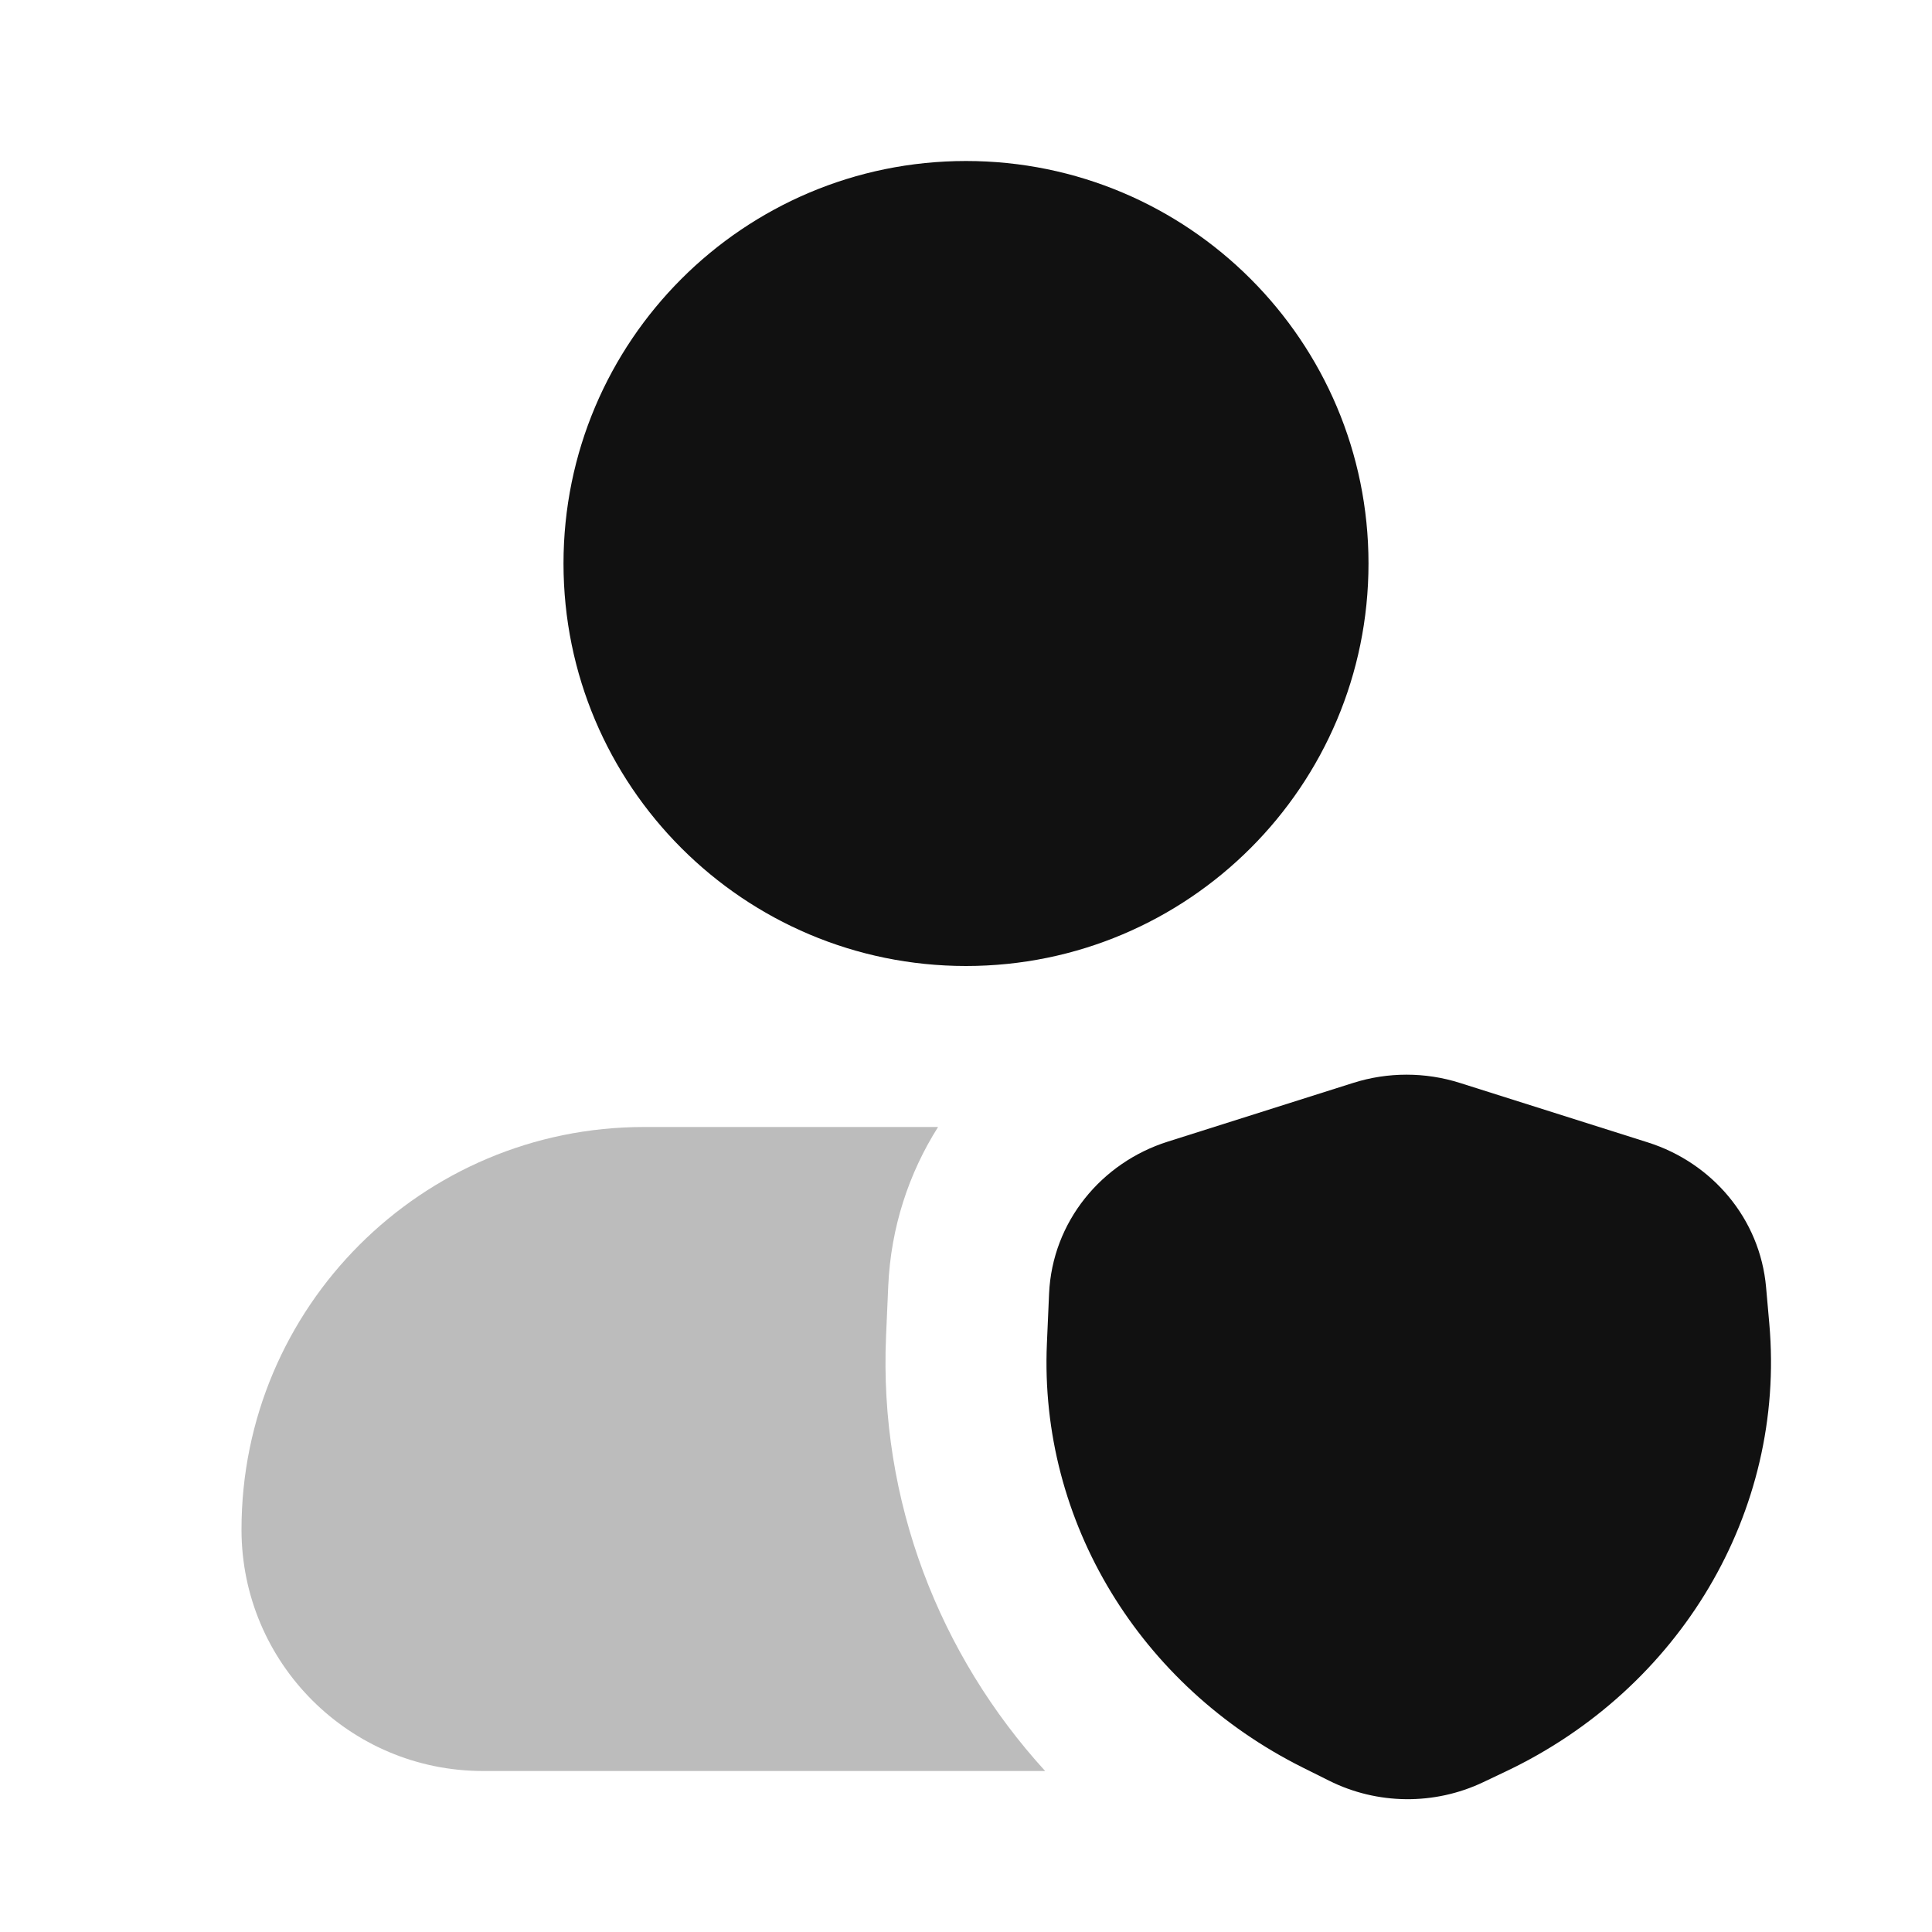 <svg width="24" height="24" viewBox="0 0 24 24" fill="none" xmlns="http://www.w3.org/2000/svg">
<path opacity="0.28" d="M12.983 22C11.668 20.557 10.917 18.642 11.007 16.595L11.034 15.977C11.066 15.245 11.291 14.572 11.653 14H8C5.239 14 3 16.239 3 19C3 20.657 4.343 22 6 22H12.983Z" fill="#111111"/>
<path d="M7 7C7 4.239 9.239 2 12 2C14.761 2 17 4.239 17 7C17 9.761 14.761 12 12 12C9.239 12 7 9.761 7 7Z" fill="#111111"/>
<path d="M20.472 14.192C21.264 14.443 21.864 15.135 21.939 15.992L21.979 16.444C22.185 18.789 20.864 20.981 18.707 22.005L18.423 22.14C17.818 22.427 17.109 22.42 16.51 22.12L16.183 21.957C14.166 20.95 12.908 18.907 13.005 16.688L13.032 16.07C13.072 15.177 13.683 14.442 14.506 14.182L16.811 13.452C17.241 13.316 17.704 13.316 18.134 13.452L20.472 14.192Z" fill="#111111"/>
</svg>
